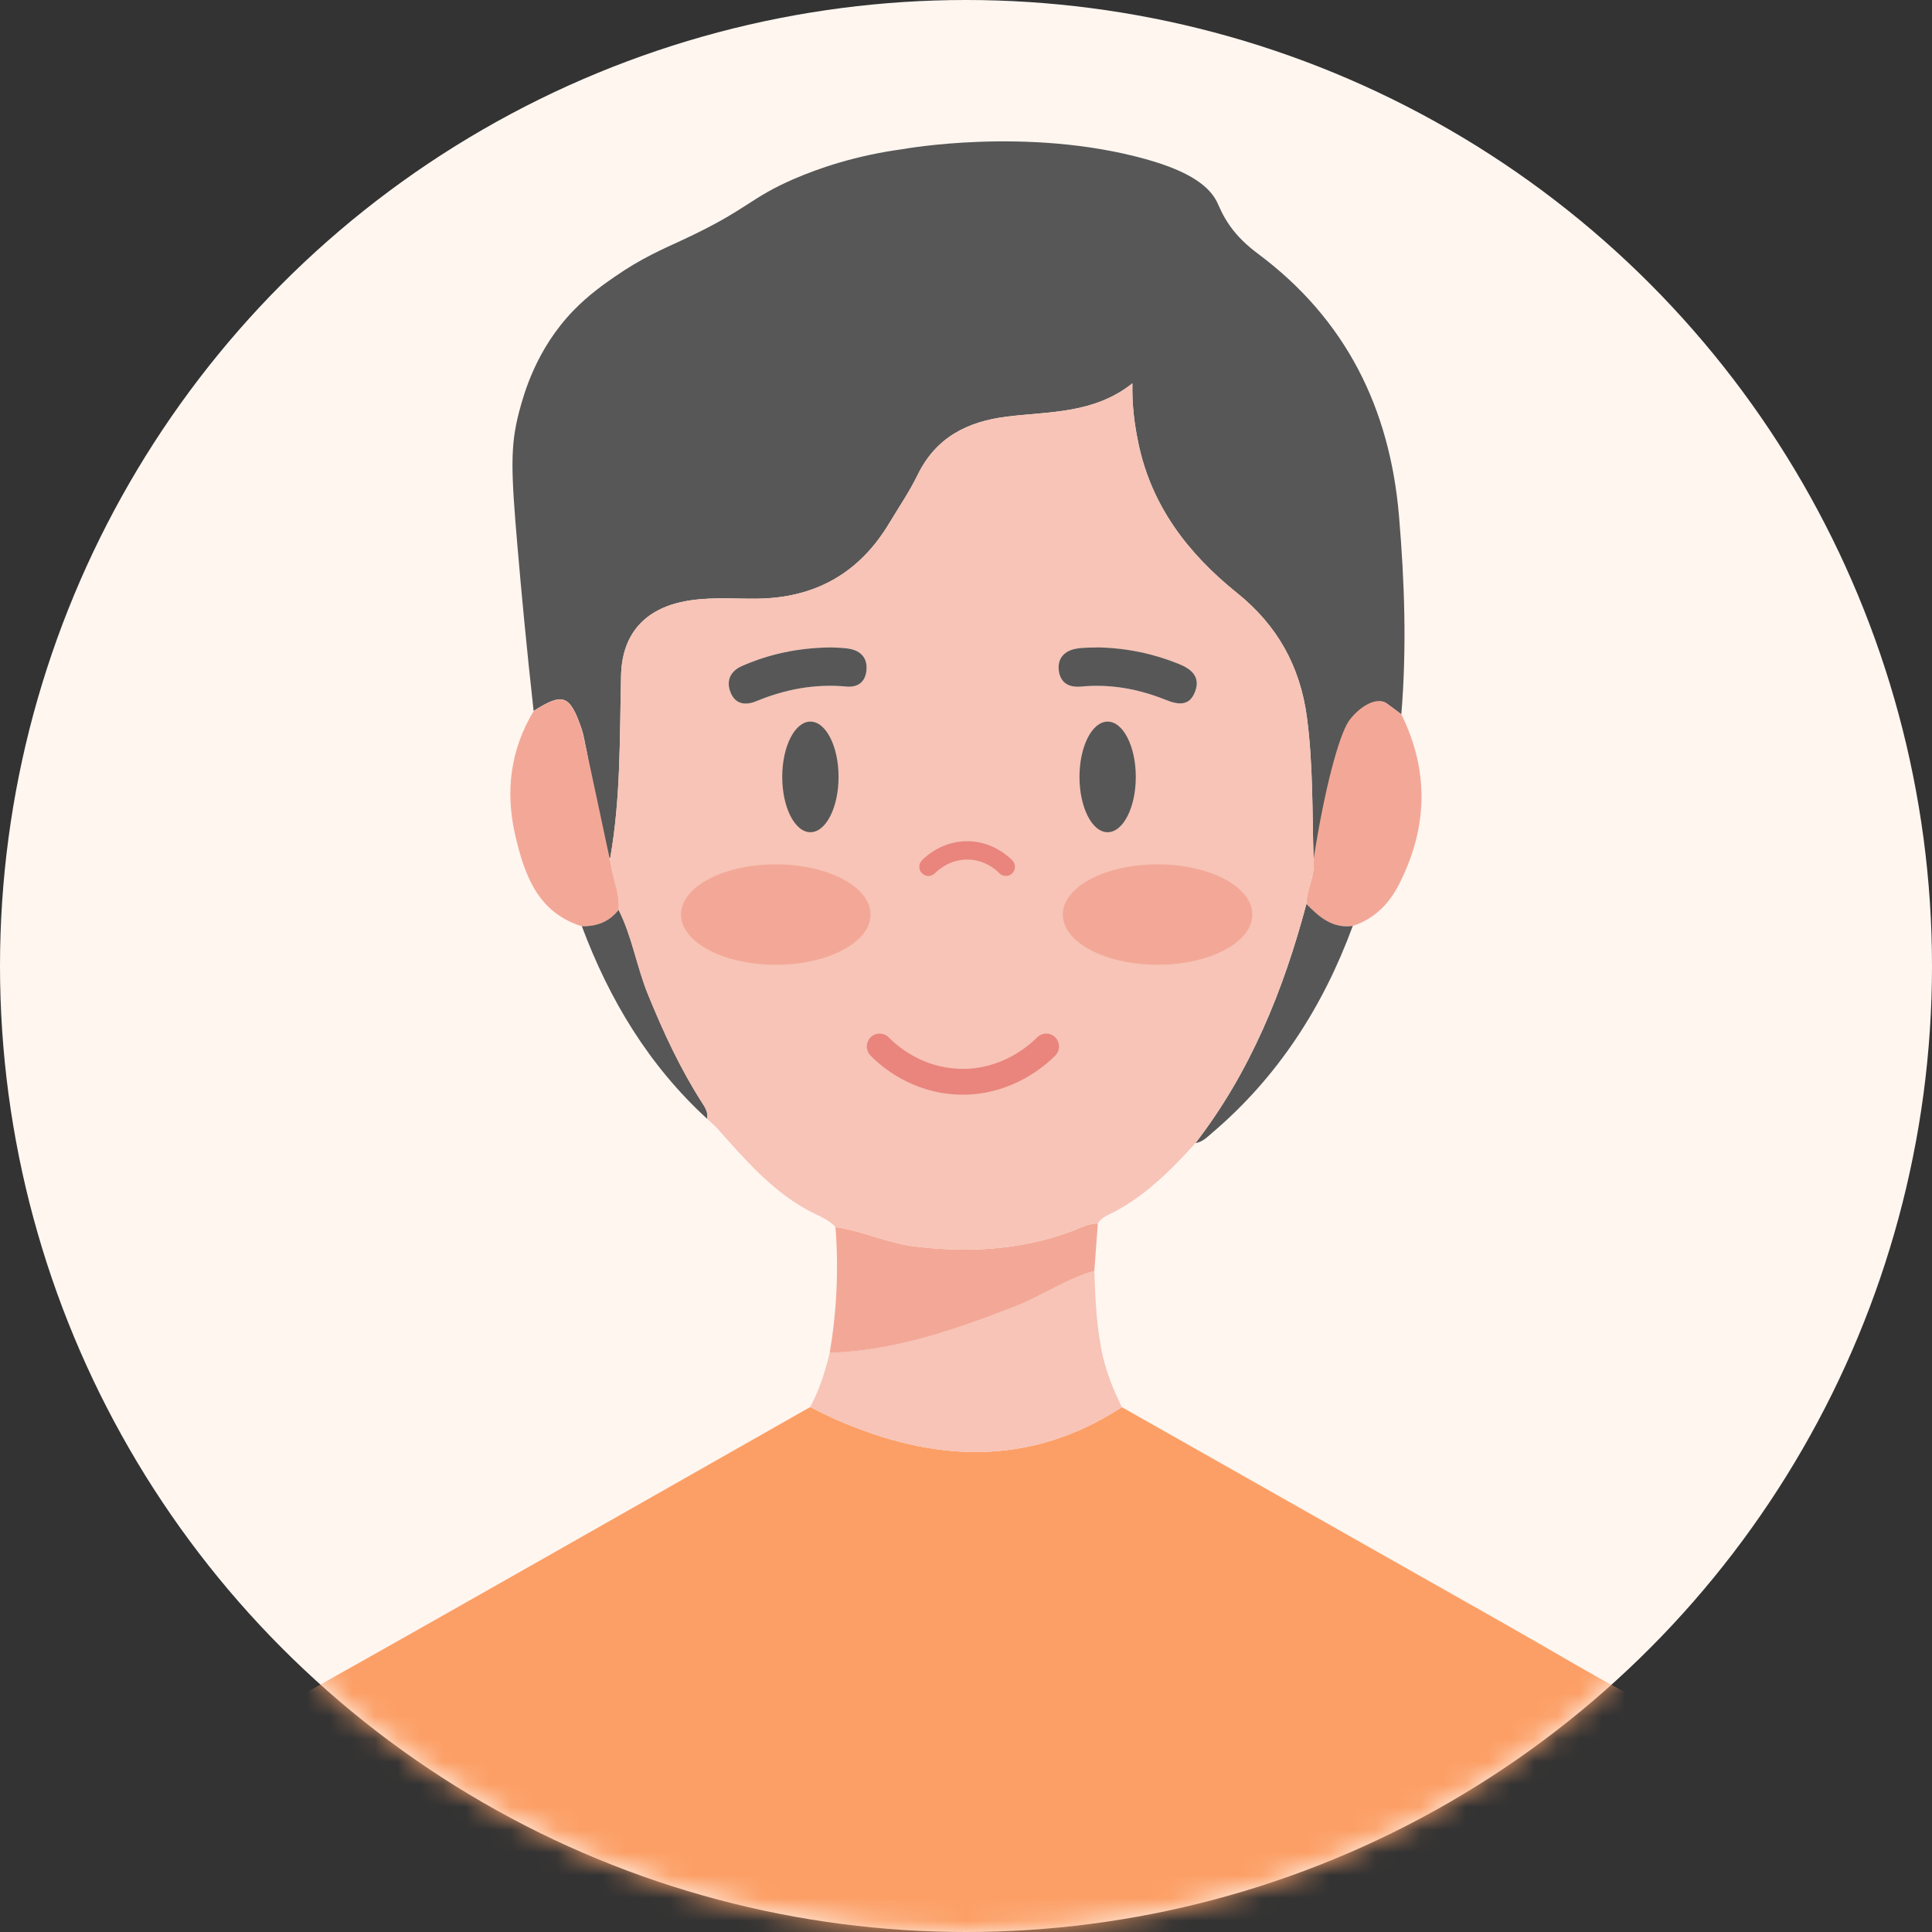 <svg width="85" height="85" viewBox="0 0 85 85" fill="none" xmlns="http://www.w3.org/2000/svg">
<rect x="0" y="0" width="85" height="85" fill="#333333" stroke="none"/>
<circle cx="42.5" cy="42.5" r="42.5" fill="#FFF6F0"/>
<mask id="mask0_2356_1082" style="mask-type:alpha" maskUnits="userSpaceOnUse" x="0" y="0" width="85" height="85">
<circle cx="42.5" cy="42.5" r="42.5" fill="#C4C4C4"/>
</mask>
<g mask="url(#mask0_2356_1082)">
<path d="M6.22 88.11C6.2 85.11 6.636 82.208 8.129 79.547C9.198 77.641 10.593 76.088 12.532 74.998C20.252 70.662 27.941 66.275 35.644 61.905C36.033 62.096 36.419 62.296 36.815 62.469C41.086 64.331 45.286 64.556 49.357 61.909C55.06 65.137 60.763 68.365 66.462 71.593C68.3 72.633 70.107 73.734 71.978 74.705C75.468 76.51 77.312 79.51 78.277 83.18C78.7 84.794 78.784 86.452 78.784 88.114C54.596 88.11 30.408 88.11 6.22 88.11Z" fill="#FC9F66"/>
<path d="M57.791 37.814C57.73 35.721 57.774 33.624 57.497 31.545C57.199 29.309 56.191 27.505 54.424 26.088C52.278 24.365 50.657 22.265 50.082 19.489C49.913 18.67 49.801 17.844 49.821 16.866C48.129 18.208 46.176 18.099 44.318 18.327C42.558 18.544 41.177 19.238 40.365 20.906C40.01 21.636 39.546 22.313 39.127 23.013C37.8 25.228 35.85 26.319 33.272 26.339C32.165 26.349 31.048 26.244 29.951 26.492C28.263 26.876 27.366 27.997 27.325 29.706C27.261 32.394 27.318 35.092 26.845 37.76C26.509 37.641 26.557 37.321 26.513 37.07C26.273 35.738 26.046 34.402 25.816 33.067C25.738 32.727 25.694 32.374 25.582 32.048C25.071 30.563 24.763 30.457 23.477 31.28C23.166 28.483 22.936 26.026 22.763 23.995C22.482 20.726 22.445 19.625 22.834 18.137C23.044 17.338 23.585 15.354 25.24 13.651C25.904 12.968 26.594 12.486 27.034 12.183C28.229 11.351 29.143 10.97 30.053 10.546C32.96 9.19 32.926 8.741 34.95 7.865C36.003 7.413 37.597 6.849 39.729 6.56C39.729 6.56 45.195 5.557 50.383 6.995C52.41 7.555 53.236 8.232 53.564 8.928C53.649 9.108 53.791 9.485 54.119 9.947C54.454 10.42 54.867 10.807 55.368 11.181C59.206 14.049 61.149 17.95 61.551 22.71C61.798 25.619 61.893 28.517 61.653 31.426C61.46 31.283 61.264 31.14 61.074 30.994C60.824 30.801 60.665 30.828 60.326 30.984C59.172 31.511 59.074 32.506 58.959 33.536C58.719 34.837 58.732 36.18 58.269 37.44C58.113 37.566 57.95 37.692 57.791 37.814Z" fill="#575757"/>
<path d="M49.357 61.909C45.286 64.556 41.086 64.332 36.815 62.47C36.419 62.296 36.033 62.092 35.644 61.906C36.047 61.151 36.307 60.346 36.504 59.513C39.35 59.432 41.986 58.508 44.606 57.495C45.814 57.029 46.89 56.265 48.146 55.908C48.19 57.182 48.241 58.453 48.528 59.7C48.708 60.478 49.012 61.199 49.357 61.909Z" fill="#F7C4B7"/>
<path d="M48.146 55.911C46.89 56.268 45.817 57.029 44.606 57.498C41.986 58.511 39.35 59.432 36.504 59.517C36.812 57.682 36.903 55.837 36.757 53.981C37.952 54.158 39.052 54.695 40.26 54.841C42.616 55.123 44.914 54.997 47.154 54.165C47.53 54.026 47.882 53.808 48.301 53.832C48.251 54.522 48.197 55.215 48.146 55.911Z" fill="#F3A897"/>
<path d="M57.791 37.814C58.279 34.667 58.905 32.394 59.328 31.745C59.47 31.528 59.815 31.147 60.228 30.953C60.492 30.831 60.671 30.831 60.8 30.862C60.874 30.879 60.946 30.896 61.074 30.994C61.264 31.14 61.46 31.283 61.653 31.426C62.888 33.93 62.814 36.421 61.558 38.894C61.115 39.771 60.465 40.427 59.514 40.739C58.624 40.862 58.038 40.345 57.473 39.775C57.487 39.105 57.876 38.497 57.791 37.814Z" fill="#F3A897"/>
<path d="M23.477 31.287C24.763 30.461 25.071 30.57 25.582 32.054C25.694 32.381 26.845 37.964 26.872 37.957C26.946 38.653 27.295 39.306 27.217 40.029C26.807 40.563 26.252 40.767 25.599 40.753C23.657 40.148 23.078 38.497 22.675 36.778C22.225 34.861 22.442 33.002 23.477 31.287Z" fill="#F3A897"/>
<path d="M57.477 39.771C58.038 40.342 58.627 40.862 59.517 40.736C58.214 44.283 56.231 47.369 53.344 49.829C53.121 50.019 52.911 50.243 52.596 50.291C55.013 47.158 56.465 43.57 57.477 39.771Z" fill="#575757"/>
<path d="M25.599 40.75C26.252 40.763 26.807 40.559 27.217 40.026C27.816 41.212 28.012 42.537 28.513 43.76C29.18 45.395 29.914 46.988 30.865 48.477C31.014 48.708 31.17 48.928 31.112 49.224C28.547 46.876 26.807 43.984 25.599 40.75Z" fill="#575757"/>
<path d="M57.791 37.814C57.73 35.721 57.774 33.624 57.497 31.545C57.199 29.309 56.19 27.505 54.424 26.088C52.278 24.365 50.657 22.265 50.082 19.489C49.912 18.67 49.801 17.844 49.821 16.866C48.129 18.208 46.176 18.099 44.318 18.327C42.558 18.544 41.177 19.238 40.365 20.906C40.01 21.636 39.546 22.313 39.126 23.013C37.8 25.228 35.85 26.319 33.271 26.339C32.165 26.349 31.048 26.244 29.951 26.492C28.262 26.876 27.366 27.997 27.325 29.706C27.261 32.394 27.318 35.092 26.845 37.76C26.851 37.824 26.861 37.889 26.868 37.953C26.943 38.65 27.291 39.302 27.213 40.026C27.812 41.212 28.009 42.537 28.51 43.76C29.176 45.395 29.911 46.988 30.862 48.477C31.011 48.708 31.166 48.929 31.109 49.224C31.265 49.37 31.434 49.506 31.576 49.666C32.76 50.995 33.921 52.35 35.515 53.23C35.938 53.465 36.416 53.611 36.754 53.981C37.949 54.158 39.048 54.695 40.257 54.841C42.612 55.123 44.91 54.997 47.151 54.165C47.526 54.026 47.878 53.808 48.298 53.832C48.474 53.529 48.799 53.441 49.08 53.288C50.457 52.541 51.55 51.45 52.589 50.298C55.009 47.162 56.461 43.574 57.473 39.778C57.487 39.105 57.876 38.497 57.791 37.814ZM32.635 29.309C33.84 28.776 35.102 28.5 36.568 28.483C36.771 28.5 37.133 28.483 37.468 28.565C37.952 28.684 38.185 29.041 38.114 29.547C38.047 30.043 37.698 30.247 37.245 30.206C35.864 30.077 34.551 30.322 33.278 30.848C32.777 31.055 32.337 30.977 32.134 30.444C31.948 29.948 32.131 29.533 32.635 29.309ZM52.576 30.447C52.325 31.086 51.825 31.005 51.29 30.791C50.099 30.311 48.863 30.084 47.574 30.206C47.036 30.257 46.653 30.05 46.586 29.496C46.521 28.949 46.846 28.626 47.361 28.538C47.702 28.48 48.058 28.497 48.339 28.487C49.608 28.521 50.758 28.769 51.868 29.217C52.441 29.445 52.83 29.798 52.576 30.447Z" fill="#F7C4B7"/>
<path d="M36.568 28.483C36.771 28.5 37.133 28.483 37.468 28.565C37.952 28.684 38.186 29.041 38.114 29.547C38.047 30.043 37.698 30.247 37.245 30.206C35.864 30.077 34.551 30.322 33.278 30.848C32.777 31.056 32.337 30.977 32.134 30.444C31.945 29.948 32.131 29.53 32.635 29.306C33.84 28.776 35.102 28.5 36.568 28.483Z" fill="#575757"/>
<path d="M48.342 28.483C49.611 28.517 50.762 28.765 51.872 29.214C52.441 29.445 52.83 29.798 52.572 30.447C52.322 31.086 51.821 31.005 51.286 30.791C50.095 30.311 48.86 30.084 47.57 30.206C47.032 30.257 46.65 30.05 46.582 29.496C46.518 28.949 46.843 28.626 47.357 28.538C47.706 28.477 48.061 28.497 48.342 28.483Z" fill="#575757"/>
<path d="M34.131 42.445C36.434 42.445 38.301 41.456 38.301 40.236C38.301 39.017 36.434 38.028 34.131 38.028C31.828 38.028 29.962 39.017 29.962 40.236C29.962 41.456 31.828 42.445 34.131 42.445Z" fill="#F3A897"/>
<path d="M50.928 42.445C53.23 42.445 55.097 41.456 55.097 40.236C55.097 39.017 53.23 38.028 50.928 38.028C48.625 38.028 46.758 39.017 46.758 40.236C46.758 41.456 48.625 42.445 50.928 42.445Z" fill="#F3A897"/>
<path d="M35.654 36.614C36.338 36.614 36.893 35.525 36.893 34.181C36.893 32.838 36.338 31.748 35.654 31.748C34.97 31.748 34.415 32.838 34.415 34.181C34.415 35.525 34.97 36.614 35.654 36.614Z" fill="#575757"/>
<path d="M48.731 36.614C49.415 36.614 49.97 35.525 49.97 34.181C49.97 32.838 49.415 31.748 48.731 31.748C48.047 31.748 47.493 32.838 47.493 34.181C47.493 35.525 48.047 36.614 48.731 36.614Z" fill="#575757"/>
<path d="M40.849 38.538C40.748 38.538 40.646 38.501 40.565 38.422C40.406 38.266 40.406 38.008 40.561 37.852C40.764 37.644 41.516 36.968 42.653 37.012C43.648 37.05 44.301 37.614 44.538 37.852C44.694 38.011 44.69 38.266 44.535 38.422C44.376 38.579 44.122 38.575 43.966 38.416C43.8 38.246 43.333 37.845 42.626 37.818C41.817 37.787 41.282 38.27 41.137 38.416C41.056 38.497 40.951 38.538 40.849 38.538Z" fill="#E9857D"/>
<path d="M42.359 48.161C42.288 48.161 42.22 48.161 42.149 48.157C40.115 48.079 38.778 46.931 38.297 46.438C38.081 46.214 38.084 45.857 38.304 45.636C38.528 45.419 38.883 45.422 39.103 45.643C39.489 46.037 40.562 46.961 42.193 47.023C44.051 47.094 45.293 45.983 45.628 45.643C45.848 45.422 46.203 45.419 46.423 45.636C46.647 45.857 46.647 46.214 46.43 46.438C46.024 46.853 44.562 48.161 42.359 48.161Z" fill="#E9857D"/>
</g>
</svg>
